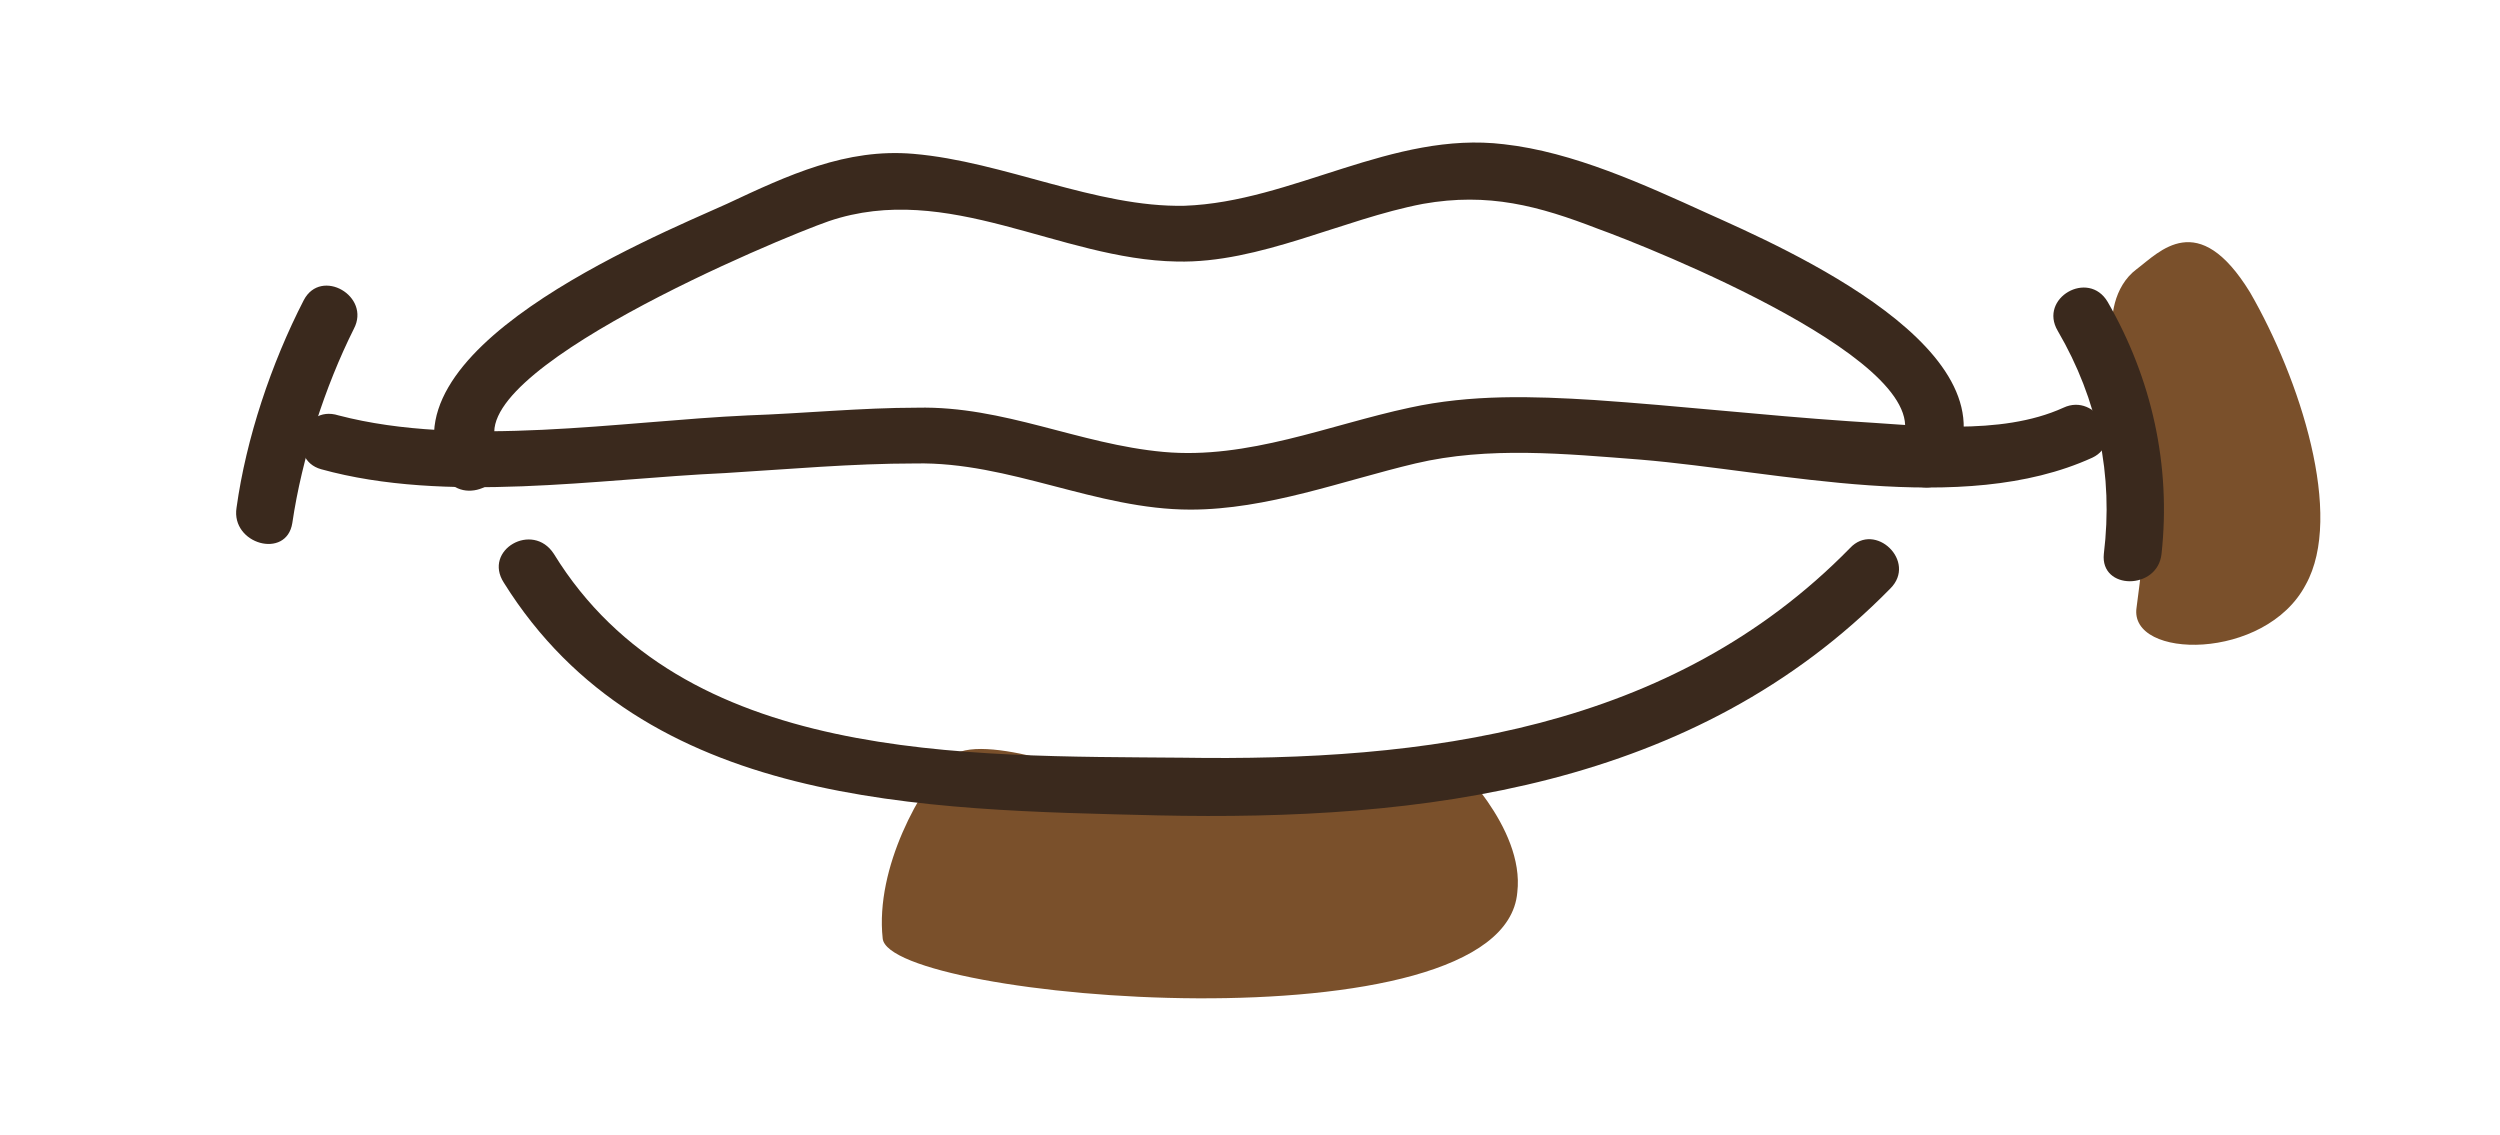 <?xml version="1.0" encoding="utf-8"?>
<!-- Generator: Adobe Illustrator 19.2.0, SVG Export Plug-In . SVG Version: 6.00 Build 0)  -->
<svg version="1.1" id="Layer_1" xmlns="http://www.w3.org/2000/svg" xmlns:xlink="http://www.w3.org/1999/xlink" x="0px" y="0px"
	 viewBox="0 0 130 59" style="enable-background:new 0 0 130 59;" xml:space="preserve">
<style type="text/css">
	.st0{fill:#3A291D;}
	.st1{fill-rule:evenodd;clip-rule:evenodd;fill:#7A502B;}
</style>
<g>
	<g>
		<g>
			<path class="st0" d="M16.7,24.4c6.5,1.8,14.4,0.5,21,0.2c3.3-0.2,6.6-0.5,9.9-0.5c4.9-0.1,9.4,2.4,14.3,2.4c4,0,7.9-1.5,11.7-2.4
				c3.8-0.9,7.8-0.5,11.7-0.2c7.2,0.6,16.7,3,23.5-0.1c1.7-0.8,0.2-3.4-1.5-2.6c-3.3,1.5-7.7,0.9-11.2,0.7
				c-4.4-0.3-8.8-0.8-13.2-1.1c-3.2-0.2-6.4-0.3-9.6,0.4c-4.2,0.9-8.4,2.7-12.8,2.3c-4.4-0.4-8.3-2.4-12.8-2.3
				c-2.9,0-5.9,0.3-8.8,0.4c-6.6,0.3-14.8,1.7-21.3,0C15.7,21,14.9,23.9,16.7,24.4L16.7,24.4z"/>
		</g>
	</g>
	<g>
		<g>
			<path class="st0" d="M25.9,23.2c-2.2-3.8,14.6-10.8,17.2-11.7c6.2-2.1,12,2,18.1,2.1c4.3,0.1,8.6-2.2,12.8-3
				c3.4-0.6,6,0.1,9.1,1.3c2.5,0.9,18.2,7.1,15.7,11.2c-1,1.7,1.6,3.2,2.6,1.5c3.8-6.3-8.6-11.7-12.6-13.5c-3.3-1.5-7-3.2-10.6-3.6
				c-5.8-0.7-11,3-16.6,3.2c-4.6,0.1-9.4-2.3-14.1-2.7c-3.5-0.3-6.5,1.1-9.7,2.6c-4,1.8-18.4,7.7-14.6,14.3
				C24.3,26.4,26.9,24.9,25.9,23.2L25.9,23.2z"/>
		</g>
	</g>
	<g>
		<g>
			<path class="st1" d="M75.5,39.5L66,40.6h-8.3c0,0-6.8-2.7-8.3-1.2s-3.9,5.7-3.5,9.4c0.3,3.2,32.3,5.9,33-2.4
				C79.3,43,75.5,39.5,75.5,39.5z M117,15.2c-2.7-4.4-4.7-2.1-5.9-1.2c-1.2,0.9-1.4,2.6-1.2,3.5c1.2,4.9,2.2,7,1.2,14.1
				c-0.4,2.7,6.7,2.8,8.8-1.2C121.9,26.8,119.6,19.7,117,15.2z"/>
		</g>
	</g>
	<g>
		<g>
			<path class="st0" d="M26.2,30.3C33.5,42,48,42.1,60.2,42.4C74,42.7,88.1,41,98.3,30.6c1.4-1.4-0.8-3.5-2.1-2.1
				c-9.3,9.5-22.1,11.1-34.7,10.9c-11.3-0.1-26,0.3-32.7-10.6C27.7,27.1,25.1,28.6,26.2,30.3L26.2,30.3z"/>
		</g>
	</g>
	<g>
		<g>
			<path class="st0" d="M15.8,15.6c-1.7,3.3-3,7.2-3.5,10.8c-0.3,1.9,2.6,2.7,2.9,0.8c0.5-3.4,1.7-7.1,3.2-10.1
				C19.3,15.4,16.7,13.9,15.8,15.6L15.8,15.6z"/>
		</g>
	</g>
	<g>
		<g>
			<path class="st0" d="M107,17.2c2.1,3.6,2.9,7.5,2.4,11.6c-0.2,1.9,2.8,1.9,3,0c0.5-4.6-0.5-9.1-2.8-13.1
				C108.6,14,106,15.5,107,17.2L107,17.2z"/>
		</g>
	</g>
</g>
</svg>
